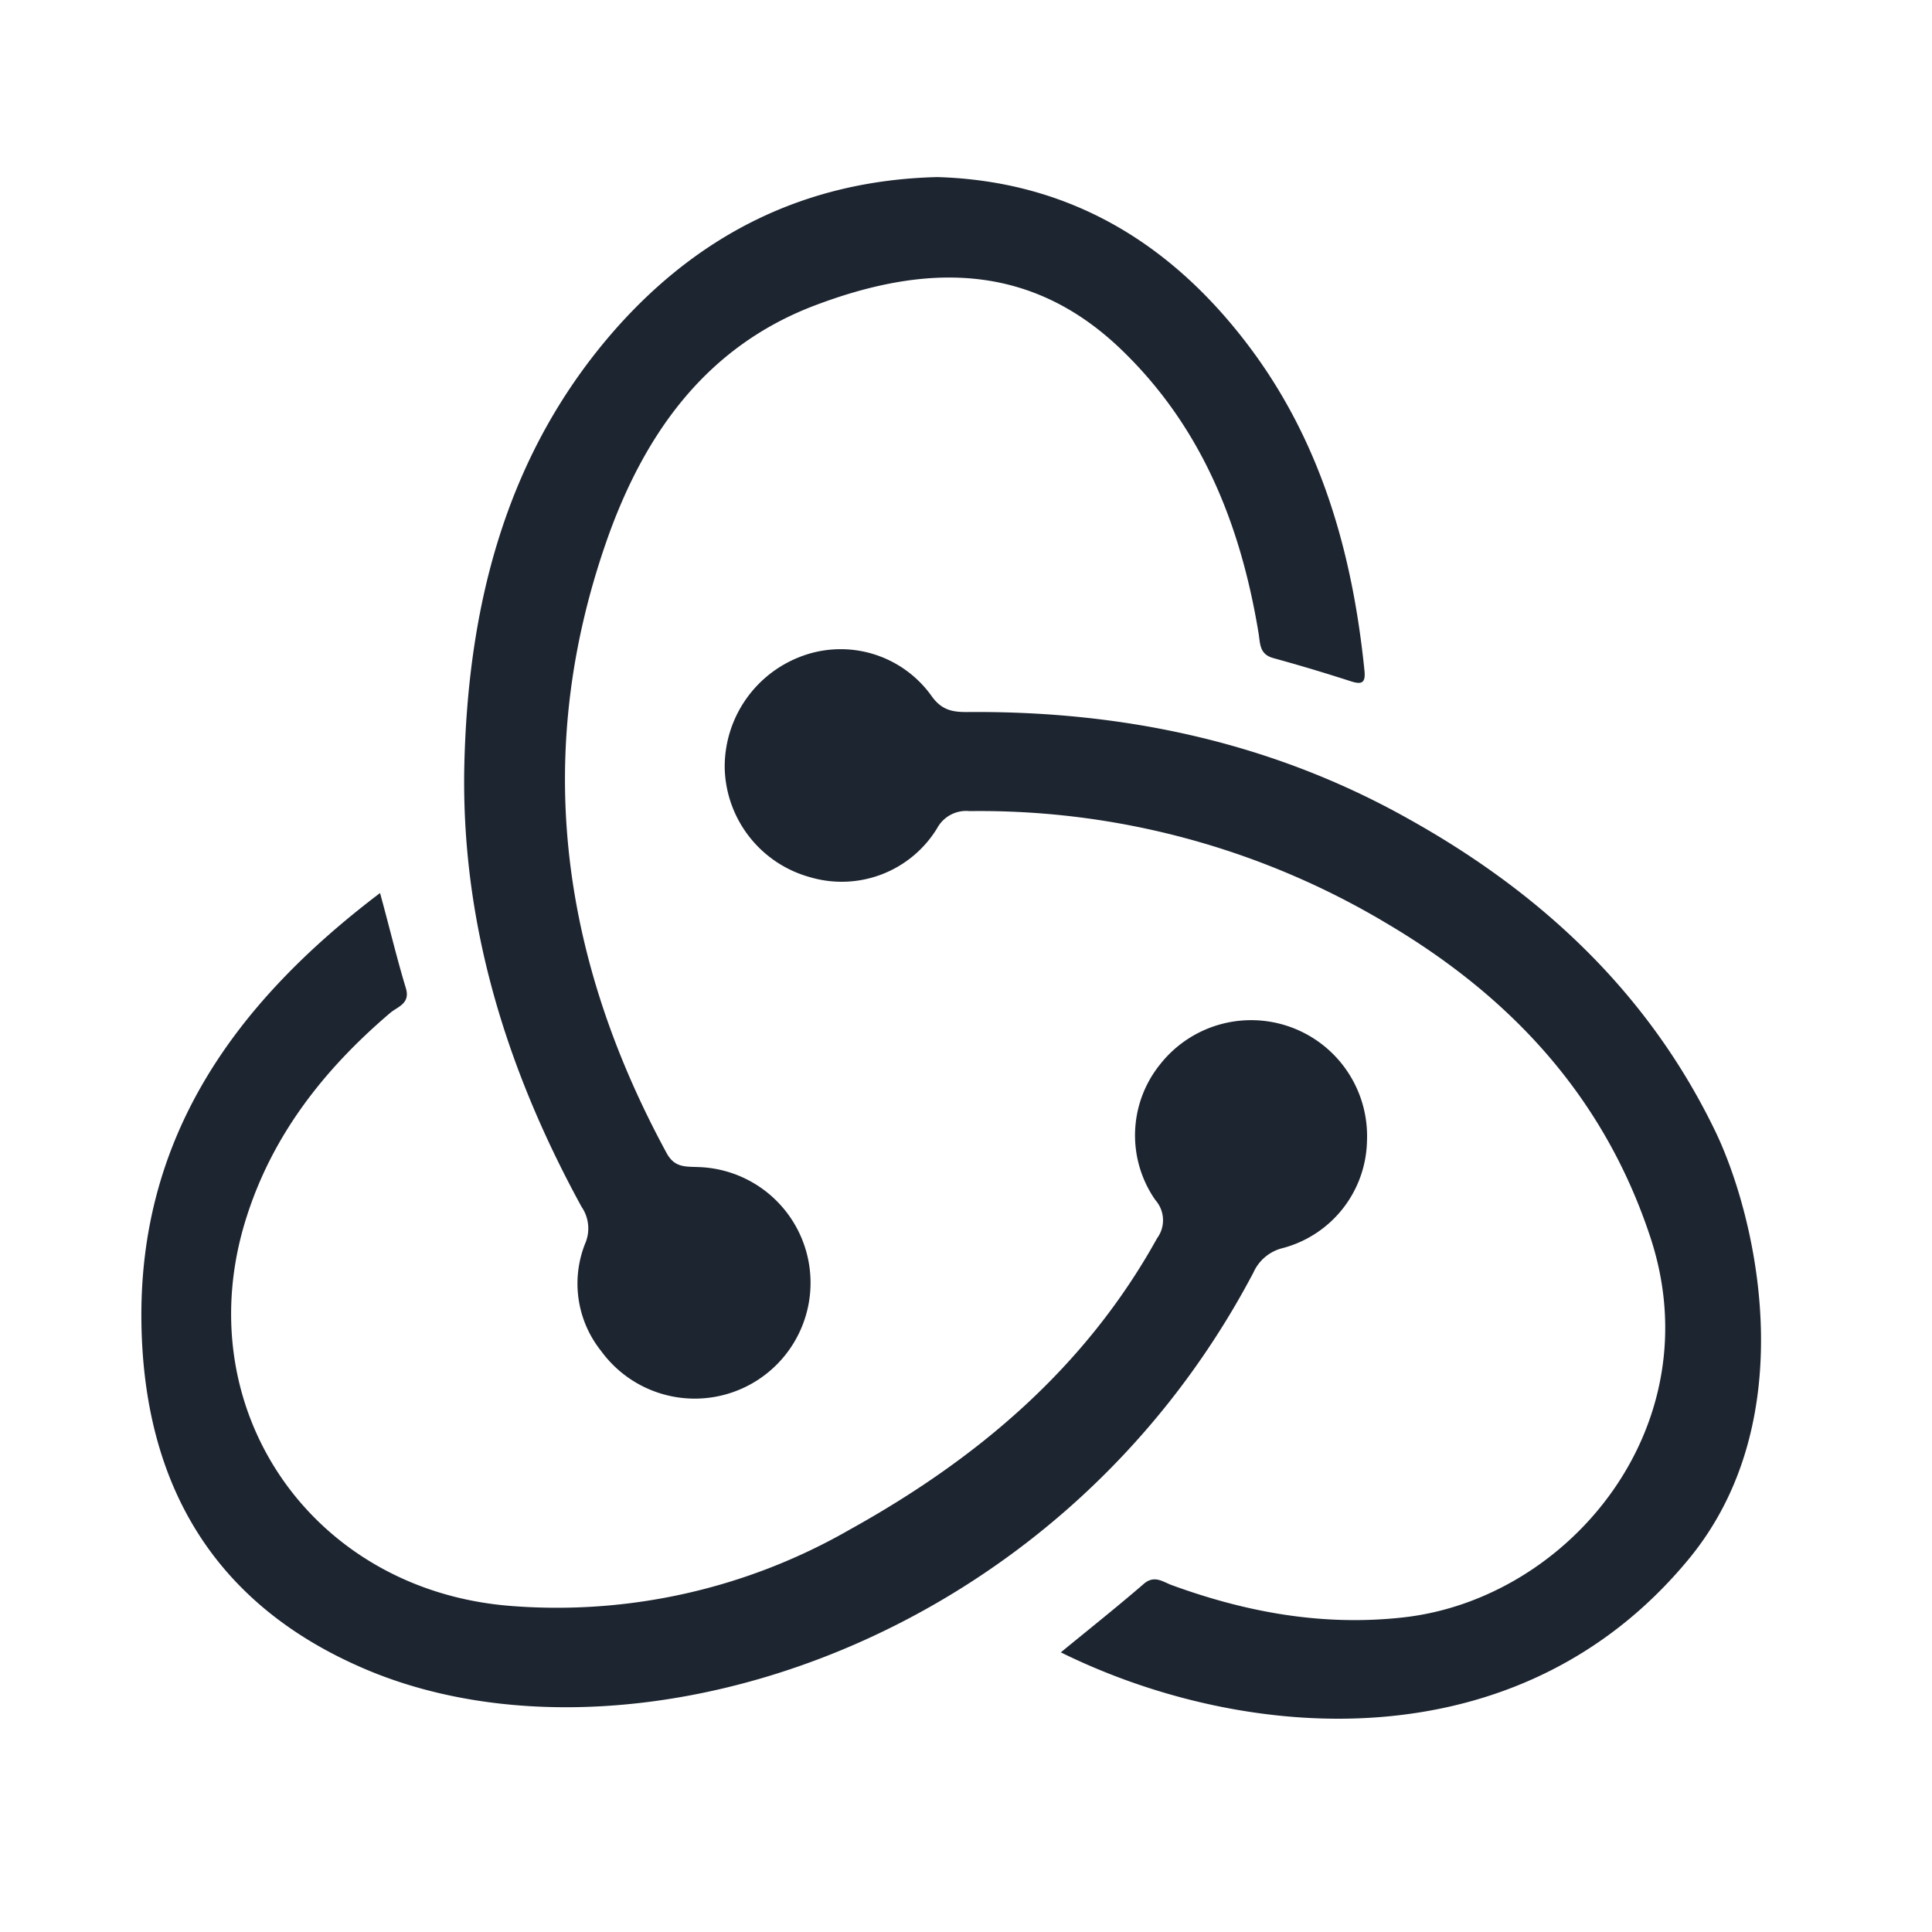 <svg xmlns="http://www.w3.org/2000/svg" width="35" height="35" fill="none" viewBox="0 0 35 35"><path fill="#1D2530" d="M19.218 29.934c.53-.435 1.025-.828 1.504-1.242.188-.162.345-.037.495.02 1.365.5 2.76.753 4.221.587 3.005-.345 5.594-3.48 4.455-6.9-.838-2.527-2.516-4.338-4.772-5.671a14.36 14.36 0 00-7.557-2.034.597.597 0 00-.588.312 2.025 2.025 0 01-2.294.887 2.102 2.102 0 01-1.553-1.972 2.134 2.134 0 011.36-2.02 2.023 2.023 0 012.393.716c.19.263.399.285.666.282 2.826-.021 5.52.555 7.988 1.947 2.377 1.328 4.304 3.124 5.511 5.592.754 1.52 1.665 5.25-.462 7.816-3.094 3.74-8.062 3.311-11.367 1.68z"/><path fill="#1D2530" d="M16.981 3.208c2.363.07 4.207 1.17 5.623 3.036 1.323 1.742 1.898 3.767 2.115 5.91.022.222-.053.25-.247.188a33.567 33.567 0 00-1.404-.42c-.257-.07-.236-.264-.269-.458-.326-1.977-1.047-3.771-2.532-5.175-1.649-1.552-3.536-1.506-5.52-.75-1.94.741-3.037 2.285-3.708 4.12-1.402 3.883-.916 7.63 1.035 11.226.143.266.333.248.564.257a2.098 2.098 0 11-1.747 3.334 1.957 1.957 0 01-.292-1.944.689.689 0 00-.062-.667c-1.38-2.52-2.204-5.2-2.123-8.088.08-2.89.778-5.594 2.742-7.821 1.53-1.727 3.452-2.69 5.825-2.748z"/><path fill="#1D2530" d="M6.885 16.178c.173.631.304 1.183.468 1.725.084.28-.152.334-.283.446-1.192 1.015-2.132 2.206-2.608 3.714-1.09 3.441 1.174 6.74 4.776 7.029a10.643 10.643 0 006.153-1.38c2.314-1.283 4.27-2.932 5.571-5.28a.55.55 0 00-.03-.69 2.048 2.048 0 01.085-2.461 2.1 2.1 0 013.747 1.393 2.05 2.05 0 01-1.525 1.936.784.784 0 00-.531.441c-3.588 6.816-11.355 9.192-16.076 7.193-2.772-1.174-4.028-3.37-4.07-6.284-.048-3.353 1.68-5.78 4.323-7.782z"/></svg>